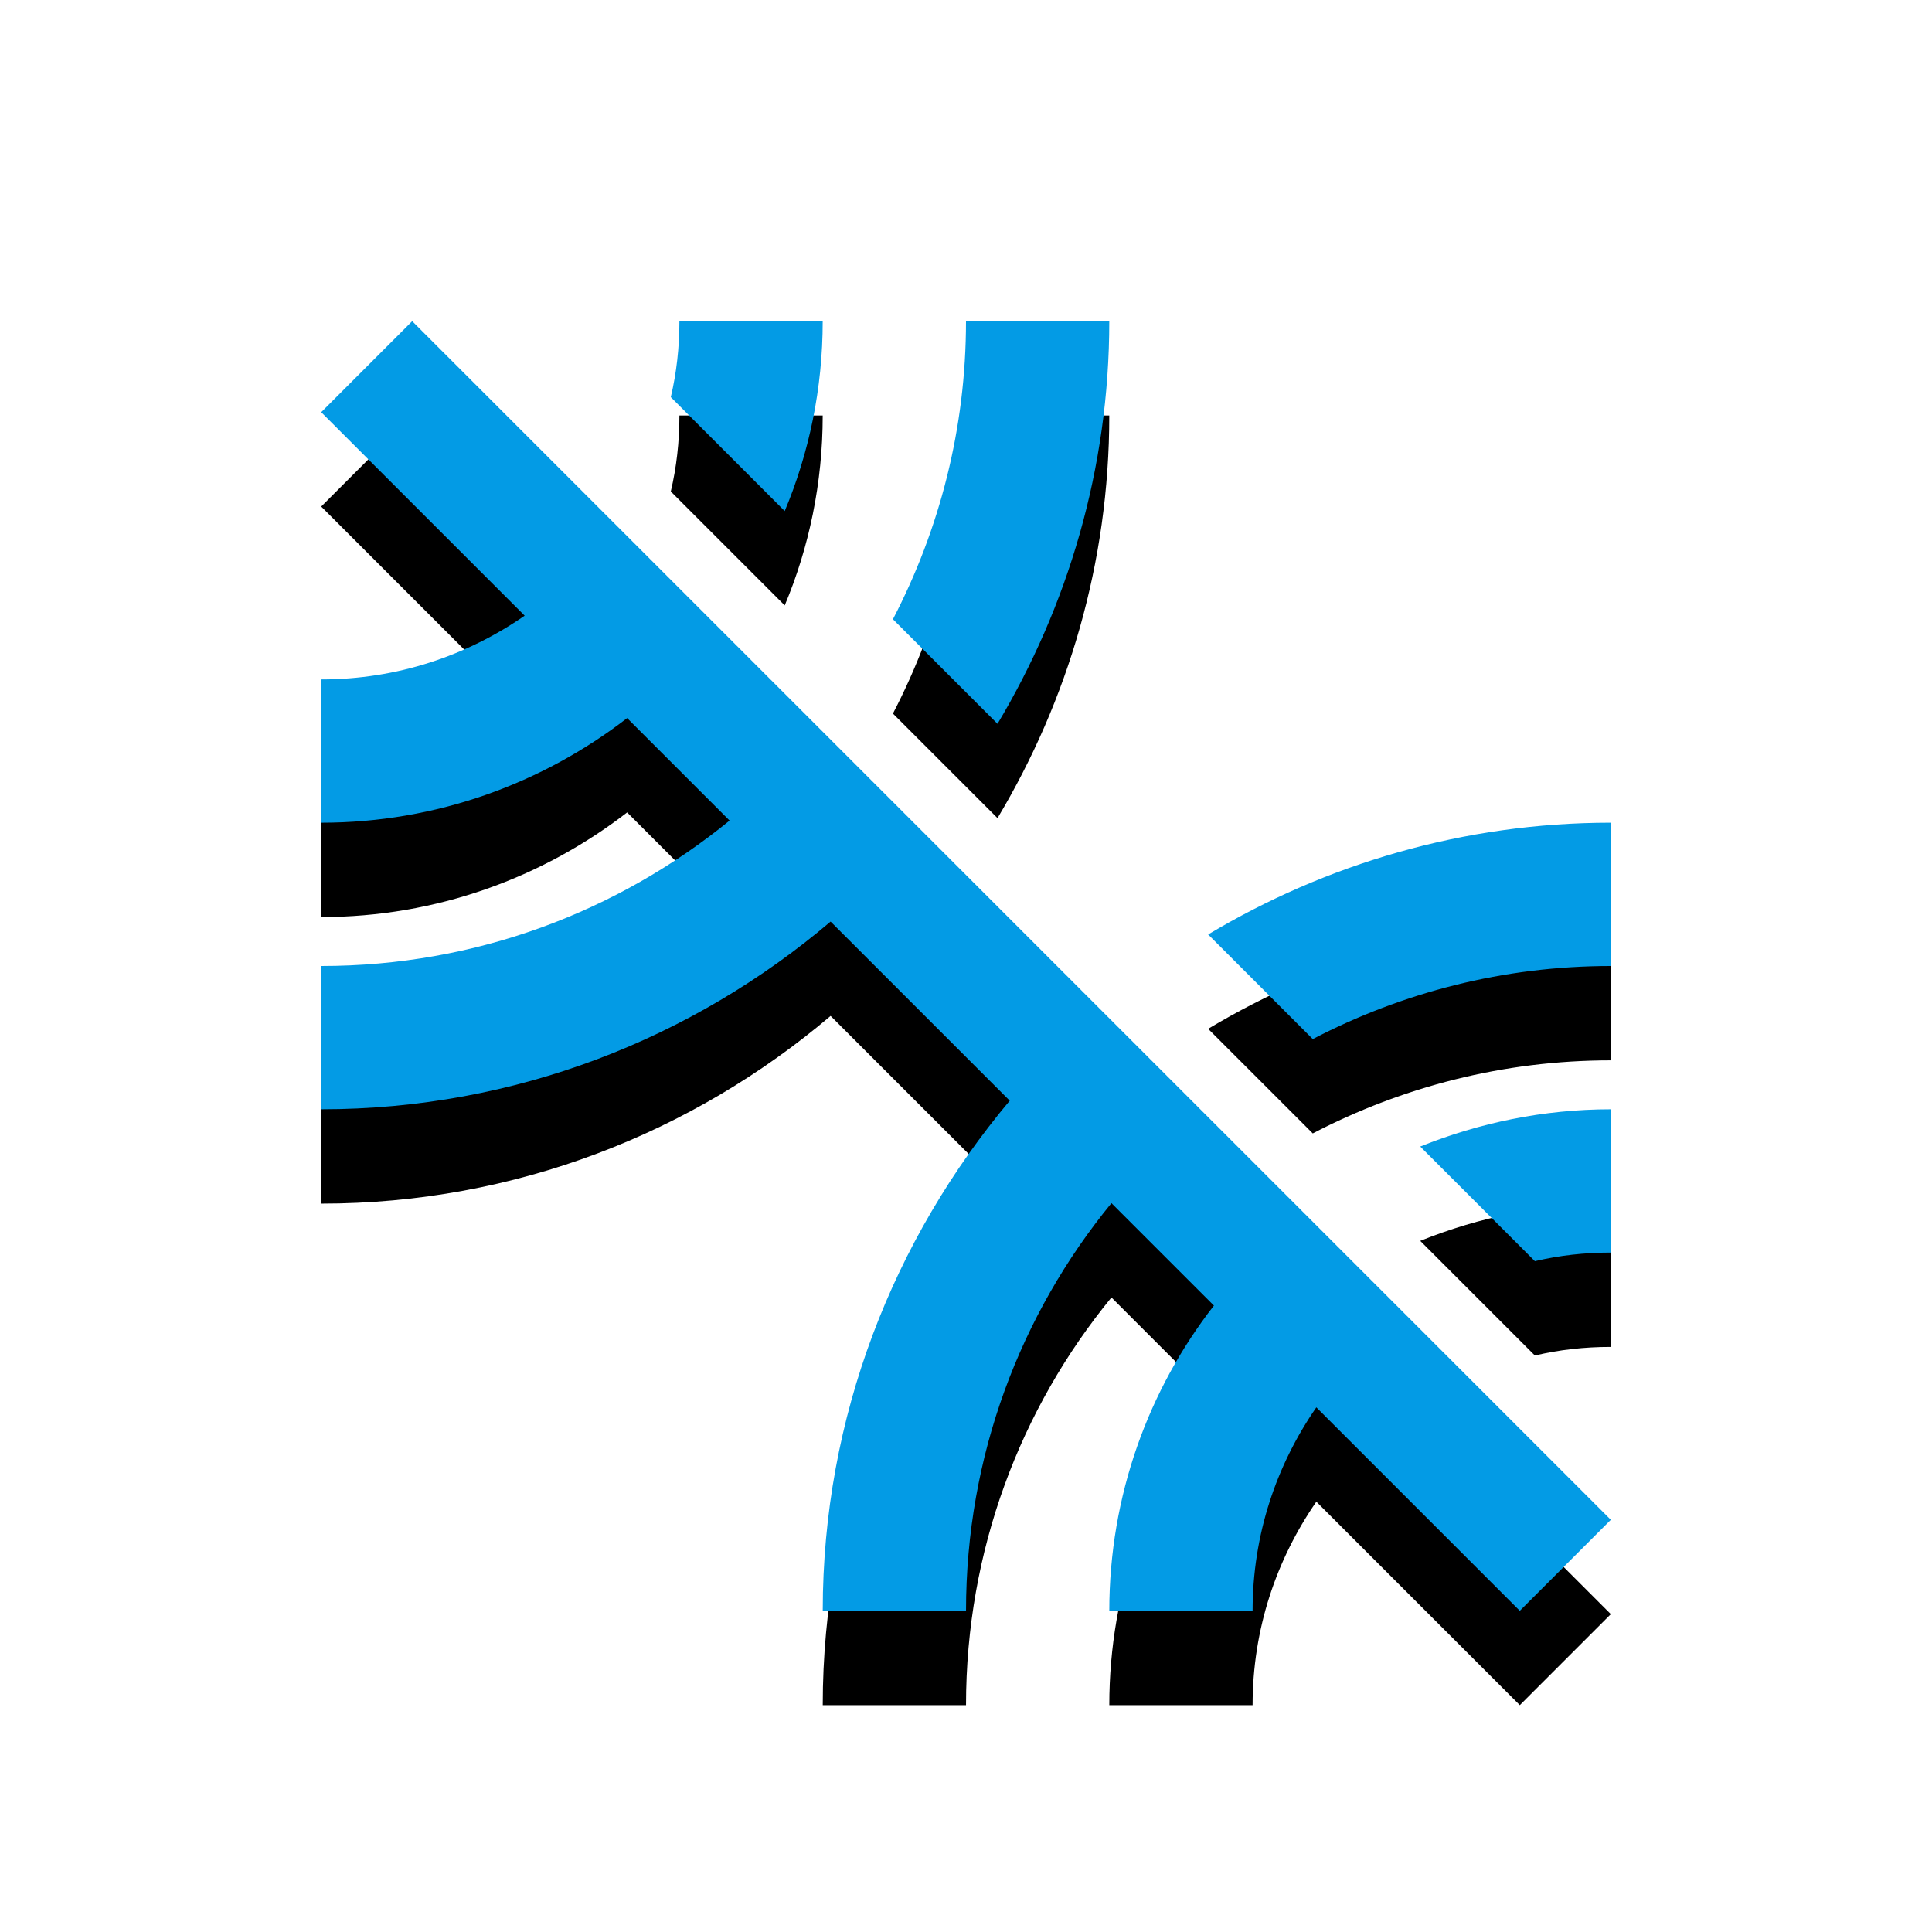 <svg version="1.1" xmlns="http://www.w3.org/2000/svg" xmlns:xlink="http://www.w3.org/1999/xlink" viewBox="0,0,1024,1024">
	<!-- Color names: teamapps-color-1 -->
	<desc>leak_remove icon - Licensed under Apache License v2.0 (http://www.apache.org/licenses/LICENSE-2.0) - Created with Iconfu.com - Derivative work of Material icons (Copyright Google Inc.)</desc>
	<defs>
		<filter id="filter-P77NQokc" x="-14%" y="-7%" width="153%" height="153%" color-interpolation-filters="sRGB">
			<feColorMatrix values="1 0 0 0 0 0 1 0 0 0 0 0 1 0 0 0 0 0 0.2 0" in="SourceGraphic"/>
			<feOffset dy="20"/>
			<feGaussianBlur stdDeviation="11" result="blur0"/>
			<feColorMatrix values="1 0 0 0 0 0 1 0 0 0 0 0 1 0 0 0 0 0 0.3 0" in="SourceGraphic"/>
			<feOffset dy="30"/>
			<feGaussianBlur stdDeviation="20" result="blur1"/>
			<feMerge>
				<feMergeNode in="blur0"/>
				<feMergeNode in="blur1"/>
			</feMerge>
		</filter>
	</defs>
	<g fill="none" fill-rule="nonzero" style="mix-blend-mode: normal">
		<path d="M218.47,170.24l635.29,635.29l-48.23,48.23l-107.84,-107.84c-21.26,30.76 -33.79,67.59 -33.79,107.84h-75.95c0,-61.13 20.89,-117.34 55.45,-161.77l-54.31,-54.3c-48.23,58.86 -77.08,134.04 -77.08,216.07h-75.94c0,-102.91 37.59,-197.08 99.11,-270.37l-94.94,-94.93c-72.91,61.9 -167.08,99.48 -269.99,99.48v-75.94c82.02,0 157.21,-28.85 216.45,-77.08l-54.3,-54.31c-44.81,34.56 -101.01,55.45 -162.15,55.45v-75.95c40.25,0 77.08,-12.53 107.84,-33.79l-107.84,-107.84zM853.76,436.06v75.94c-56.96,0 -110.5,14.05 -157.97,38.73l-55.45,-55.44c62.27,-37.21 135.19,-59.24 213.41,-59.24zM528.71,383.65l-55.44,-55.45c24.68,-47.46 38.73,-101.01 38.73,-157.97h75.94c0,78.22 -22.03,151.14 -59.24,213.41zM752.75,607.69c31.14,-12.53 65.31,-19.75 101.01,-19.75v75.95c-14.05,0 -27.34,1.52 -40.25,4.56zM415.92,270.87l-60.38,-60.38c3.03,-12.91 4.56,-26.2 4.56,-40.25h75.95c0,35.7 -7.22,69.87 -20.13,100.63z" fill="#000000" filter="url(#filter-P77NQokc)"/>
		<g>
			<g color="#039be5" class="teamapps-color-1">
				<path d="M218.47,170.24l635.29,635.29l-48.23,48.23l-107.84,-107.84c-21.26,30.76 -33.79,67.59 -33.79,107.84h-75.95c0,-61.13 20.89,-117.34 55.45,-161.77l-54.31,-54.3c-48.23,58.86 -77.08,134.04 -77.08,216.07h-75.94c0,-102.91 37.59,-197.08 99.11,-270.37l-94.94,-94.93c-72.91,61.9 -167.08,99.48 -269.99,99.48v-75.94c82.02,0 157.21,-28.85 216.45,-77.08l-54.3,-54.31c-44.81,34.56 -101.01,55.45 -162.15,55.45v-75.95c40.25,0 77.08,-12.53 107.84,-33.79l-107.84,-107.84zM853.76,436.06v75.94c-56.96,0 -110.5,14.05 -157.97,38.73l-55.45,-55.44c62.27,-37.21 135.19,-59.24 213.41,-59.24zM528.71,383.65l-55.44,-55.45c24.68,-47.46 38.73,-101.01 38.73,-157.97h75.94c0,78.22 -22.03,151.14 -59.24,213.41zM752.75,607.69c31.14,-12.53 65.31,-19.75 101.01,-19.75v75.95c-14.05,0 -27.34,1.52 -40.25,4.56zM415.92,270.87l-60.38,-60.38c3.03,-12.91 4.56,-26.2 4.56,-40.25h75.95c0,35.7 -7.22,69.87 -20.13,100.63z" fill="currentColor"/>
			</g>
		</g>
	</g>
</svg>